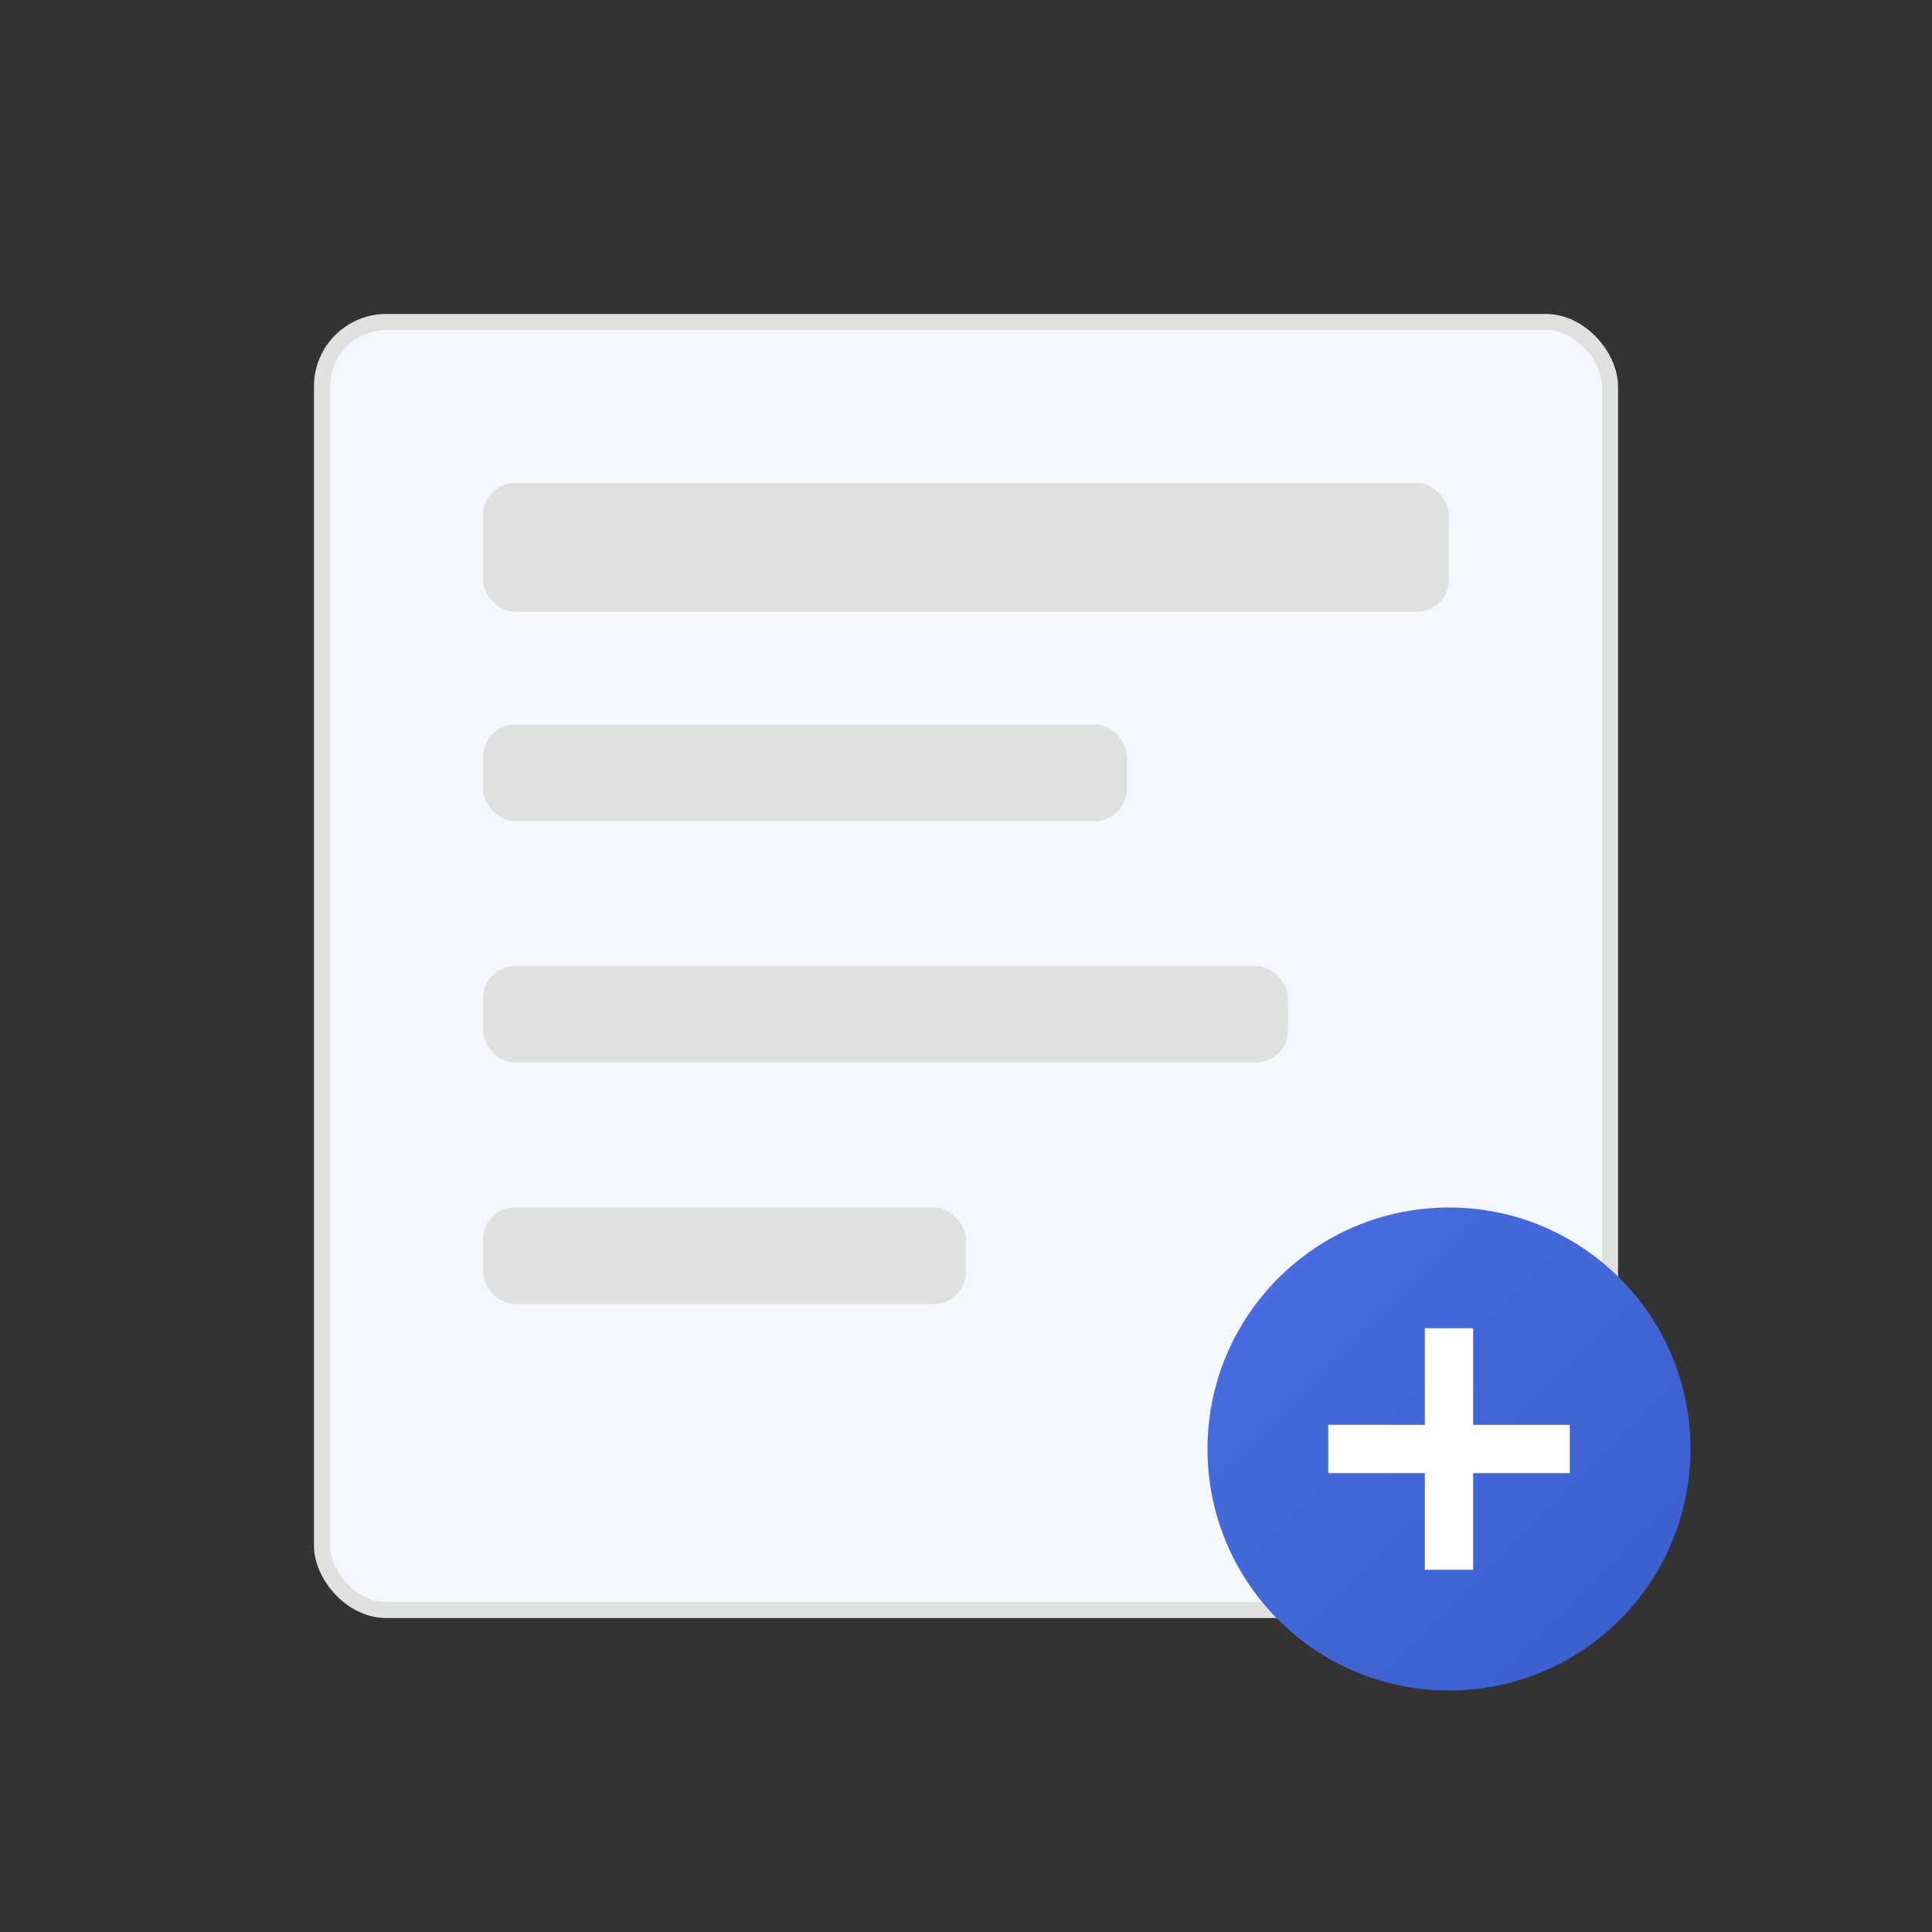 <svg xmlns="http://www.w3.org/2000/svg" viewBox="0 0 240 240">
  <rect x="0" y="0" width="240" height="240" fill="#333333" stroke="none"/>
  <defs>
    <linearGradient id="gradient" x1="0%" y1="0%" x2="100%" y2="100%">
      <stop offset="0%" stop-color="#4a6ee0" />
      <stop offset="100%" stop-color="#3a5ecc" />
    </linearGradient>
  </defs>
  <rect x="40" y="40" width="160" height="160" rx="8" fill="#f5f7ff" stroke="#e0e0e0" stroke-width="2" />
  <rect x="60" y="60" width="120" height="16" rx="4" fill="#e0e0e0" />
  <rect x="60" y="90" width="80" height="12" rx="4" fill="#e0e0e0" />
  <rect x="60" y="120" width="100" height="12" rx="4" fill="#e0e0e0" />
  <rect x="60" y="150" width="60" height="12" rx="4" fill="#e0e0e0" />
  <circle cx="180" cy="180" r="30" fill="url(#gradient)" />
  <path d="M180 165 L180 195 M165 180 L195 180" stroke="white" stroke-width="6" />
</svg>
